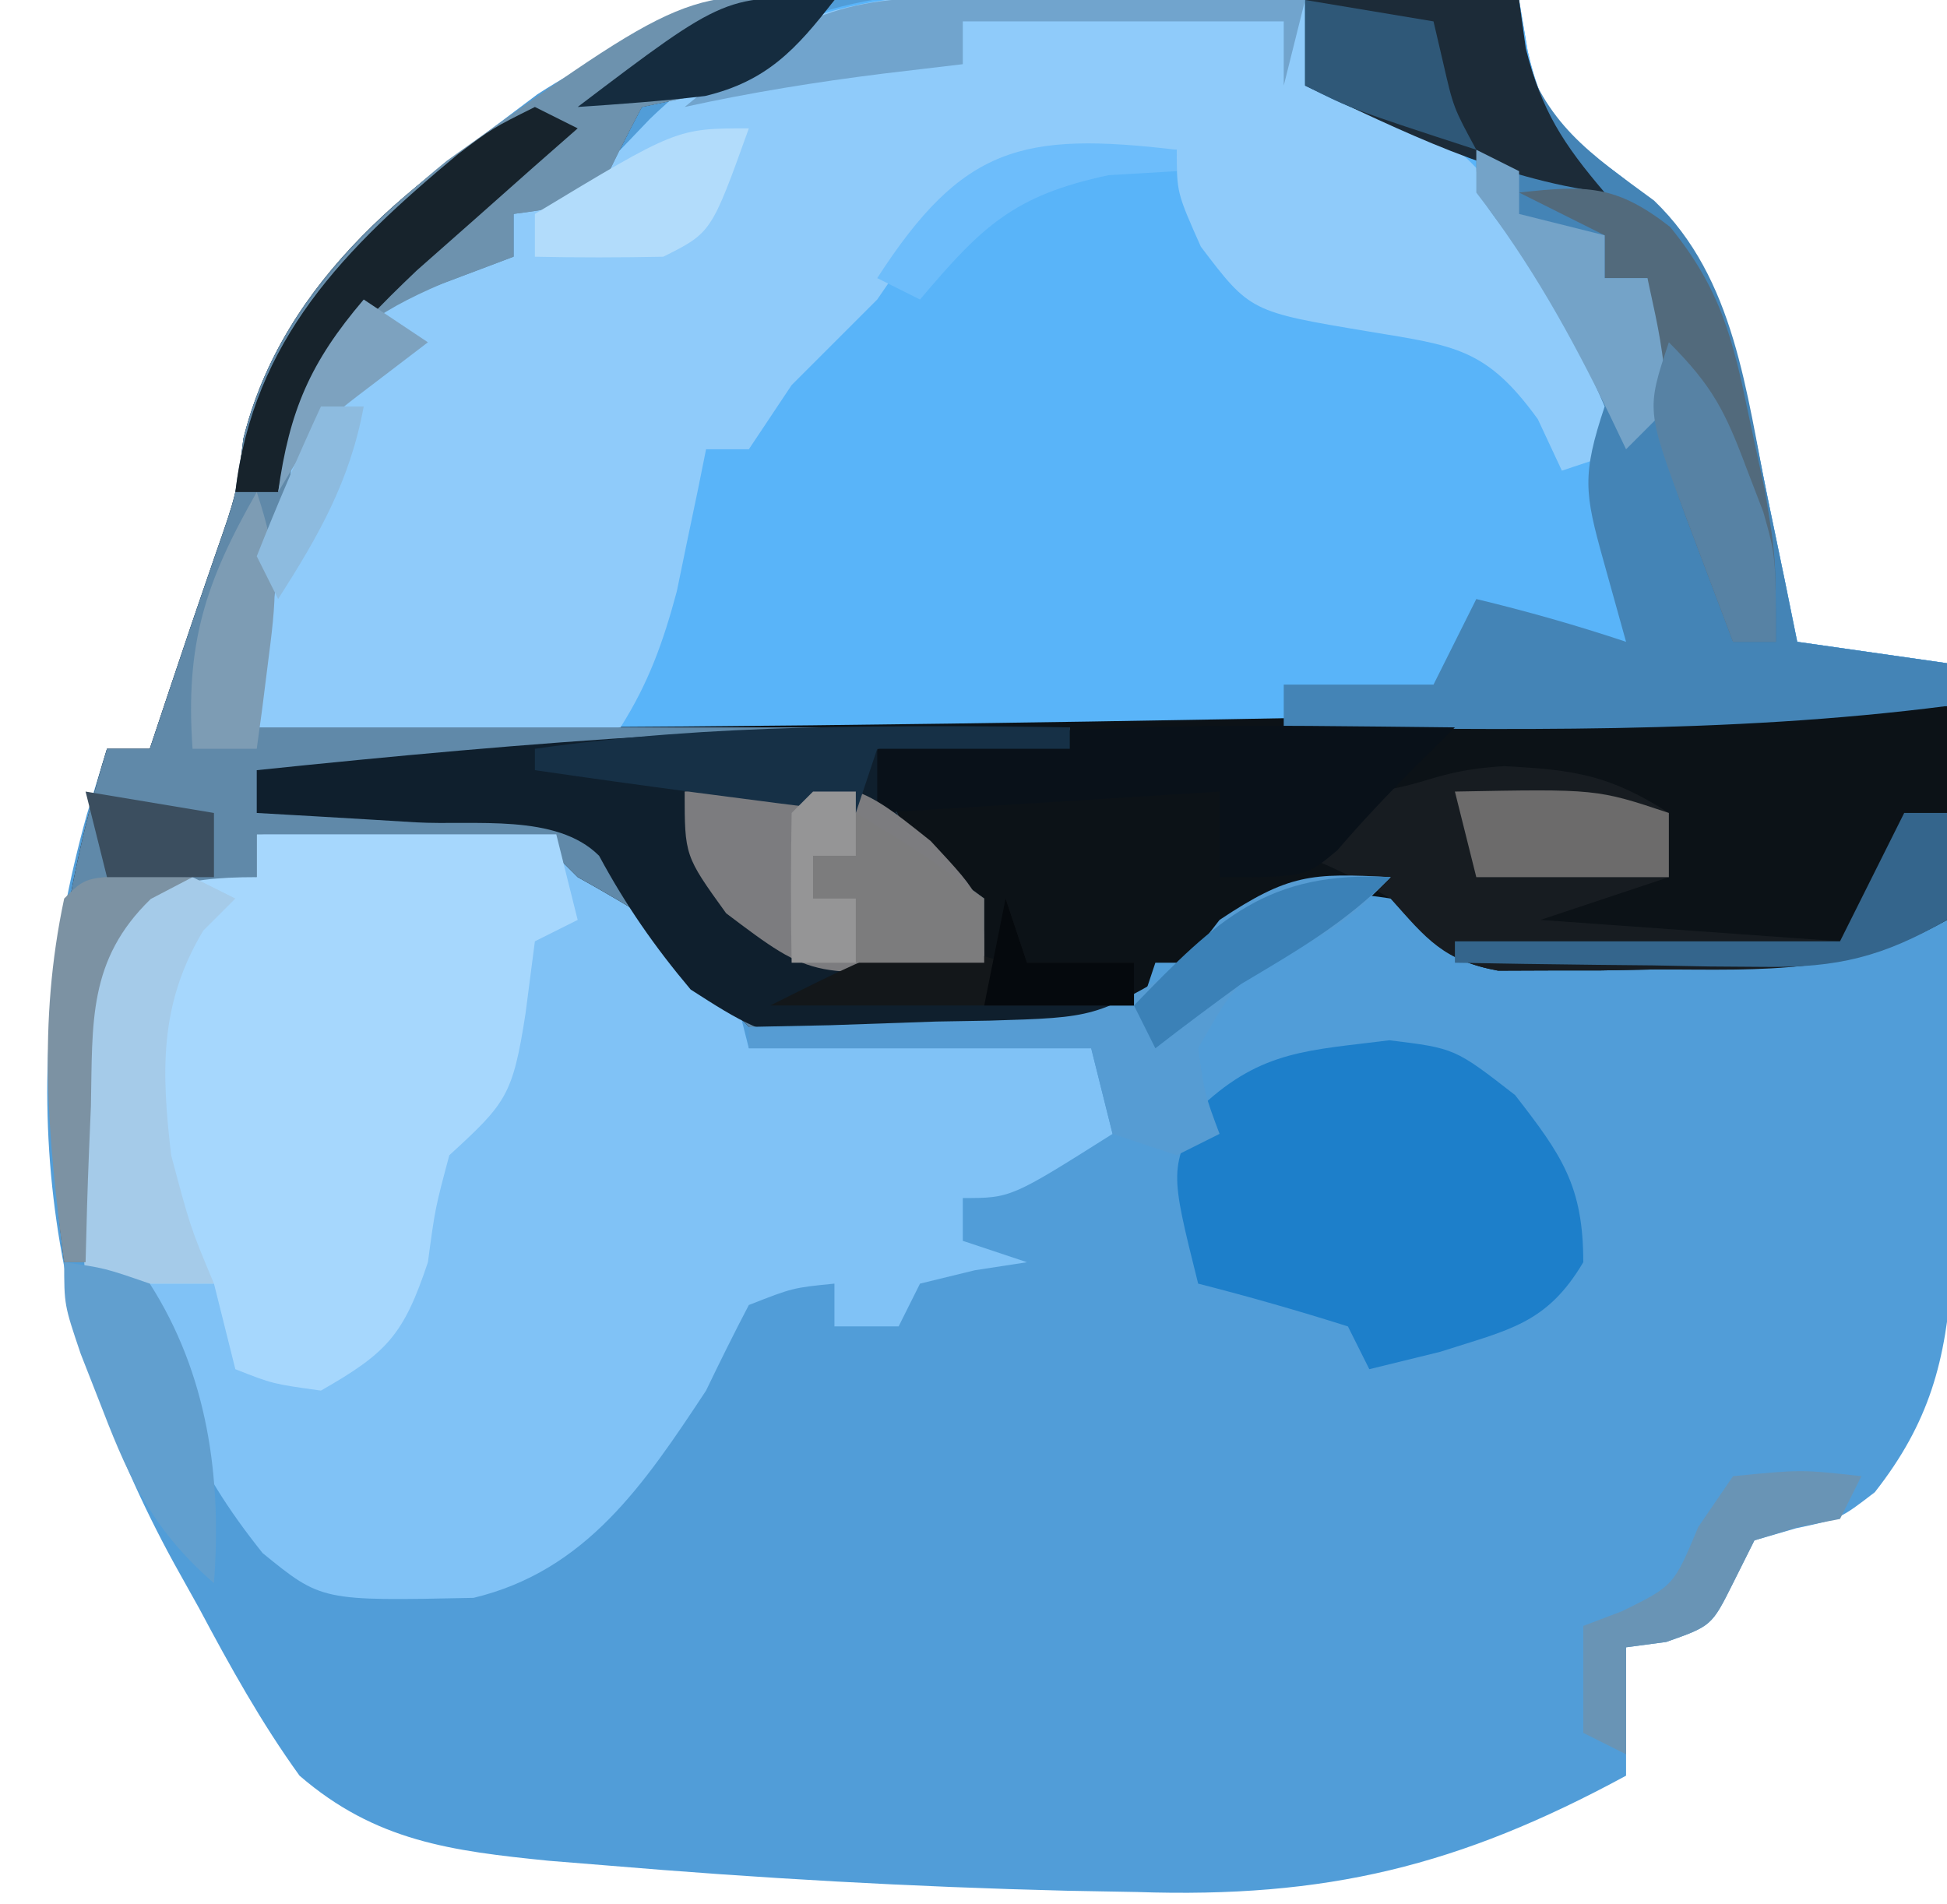 <?xml version="1.0" encoding="UTF-8"?>
<svg version="1.1" xmlns="http://www.w3.org/2000/svg" width="91" height="89">
<path d="M0 0 C1.732 0.03 3.465 0.058 5.197 0.082 C9.404 0.148 13.607 0.251 17.812 0.375 C17.945 1.166 18.078 1.958 18.215 2.773 C18.926 5.871 19.734 6.534 22.25 8.375 C27.551 12.271 28.16 17.473 29.438 23.688 C29.828 25.569 29.828 25.569 30.227 27.488 C30.42 28.441 30.613 29.394 30.812 30.375 C33.123 30.705 35.432 31.035 37.812 31.375 C37.862 35.841 37.898 40.306 37.922 44.772 C37.932 46.29 37.946 47.808 37.963 49.326 C37.988 51.513 37.999 53.7 38.008 55.887 C38.018 57.201 38.029 58.516 38.04 59.87 C37.773 63.978 36.985 66.883 34.438 70.125 C32.812 71.375 32.812 71.375 30.75 71.812 C30.111 71.998 29.471 72.184 28.812 72.375 C28.483 73.035 28.152 73.695 27.812 74.375 C26.812 76.375 26.812 76.375 24.688 77.125 C24.069 77.207 23.45 77.29 22.812 77.375 C22.812 79.355 22.812 81.335 22.812 83.375 C14.995 87.614 8.789 89.112 -0.062 88.812 C-1.137 88.793 -2.211 88.773 -3.317 88.753 C-10.537 88.576 -17.742 88.171 -24.938 87.562 C-26.231 87.458 -26.231 87.458 -27.55 87.351 C-32.085 86.893 -35.633 86.446 -39.188 83.375 C-40.983 80.887 -42.435 78.268 -43.875 75.562 C-44.265 74.863 -44.655 74.164 -45.057 73.443 C-51.197 62.223 -52.578 50.819 -49.125 38.438 C-48.816 37.427 -48.506 36.416 -48.188 35.375 C-47.528 35.375 -46.867 35.375 -46.188 35.375 C-45.754 34.076 -45.754 34.076 -45.312 32.75 C-44.596 30.6 -43.868 28.454 -43.125 26.312 C-42.136 23.482 -42.136 23.482 -41.812 20.875 C-40.182 14.351 -35.358 10.231 -30.188 6.375 C-29.489 5.85 -28.791 5.324 -28.071 4.783 C-19.088 -1.026 -10.283 -0.313 0 0 Z " fill="#519DD8" transform="translate(53.188,-0.375)"/>
<path d="M0 0 C1.051 0.008 1.051 0.008 2.122 0.017 C4.334 0.039 6.543 0.089 8.754 0.141 C10.264 0.161 11.773 0.179 13.283 0.195 C16.961 0.239 20.639 0.308 24.316 0.391 C24.449 1.182 24.582 1.974 24.719 2.789 C25.43 5.887 26.238 6.55 28.754 8.391 C34.055 12.286 34.664 17.489 35.941 23.703 C36.332 25.585 36.332 25.585 36.73 27.504 C36.924 28.457 37.117 29.409 37.316 30.391 C39.626 30.721 41.936 31.051 44.316 31.391 C44.316 32.051 44.316 32.711 44.316 33.391 C37.189 34.115 30.115 34.571 22.953 34.707 C22 34.728 21.047 34.749 20.064 34.77 C18.057 34.813 16.049 34.854 14.042 34.893 C11.049 34.952 8.057 35.018 5.064 35.084 C-8.186 35.366 -21.43 35.442 -34.684 35.391 C-35.87 31.832 -35.525 29.714 -34.996 26.016 C-34.848 24.894 -34.7 23.773 -34.547 22.617 C-33.389 18.29 -31.41 15.489 -27.621 13.078 C-25.684 12.391 -25.684 12.391 -22.684 12.391 C-22.684 11.731 -22.684 11.071 -22.684 10.391 C-21.033 9.365 -19.364 8.368 -17.684 7.391 C-17.23 6.916 -16.776 6.442 -16.309 5.953 C-11.326 1.162 -6.798 -0.109 0 0 Z " fill="#59B4F9" transform="translate(46.684,-0.391)"/>
<path d="M0 0 C2.27 -0.081 4.541 -0.139 6.812 -0.188 C8.077 -0.222 9.342 -0.257 10.645 -0.293 C14 0 14 0 15.785 1.422 C16.186 1.943 16.587 2.463 17 3 C17.866 3.474 18.733 3.949 19.625 4.438 C22 6 22 6 23 10 C28.28 10 33.56 10 39 10 C39.495 11.98 39.495 11.98 40 14 C35.25 17 35.25 17 33 17 C33 17.66 33 18.32 33 19 C33.99 19.33 34.98 19.66 36 20 C35.196 20.124 34.391 20.247 33.562 20.375 C32.717 20.581 31.871 20.788 31 21 C30.67 21.66 30.34 22.32 30 23 C29.01 23 28.02 23 27 23 C27 22.34 27 21.68 27 21 C25.05 21.195 25.05 21.195 23 22 C22.308 23.32 21.646 24.657 21 26 C18.12 30.36 15.404 34.424 10.133 35.688 C3.03 35.838 3.03 35.838 0.277 33.598 C-2.965 29.542 -4.398 26.178 -5 21 C-5.99 21 -6.98 21 -8 21 C-8.135 18.394 -8.234 15.795 -8.312 13.188 C-8.354 12.45 -8.396 11.712 -8.439 10.951 C-8.488 8.793 -8.488 8.793 -8 5 C-5.152 2.544 -3.758 2 0 2 C0 1.34 0 0.68 0 0 Z " fill="#80C2F6" transform="translate(12,39)"/>
<path d="M0 0 C-3.381 3.882 -3.381 3.882 -6.625 4.5 C-7.409 4.665 -8.193 4.83 -9 5 C-9.699 6.316 -10.367 7.65 -11 9 C-13.125 9.75 -13.125 9.75 -15 10 C-15 10.66 -15 11.32 -15 12 C-16.725 12.651 -18.451 13.302 -20.176 13.953 C-22.622 15.357 -23.602 16.53 -25 19 C-25.525 21.64 -25.913 24.09 -26.188 26.75 C-26.594 30.375 -26.594 30.375 -27 34 C-9.703 34.081 7.581 33.826 24.875 33.5 C27.521 33.452 30.167 33.403 32.812 33.355 C39.208 33.239 45.604 33.12 52 33 C52 36.3 52 39.6 52 43 C47.154 45.423 43.743 45.332 38.438 45.312 C37.574 45.329 36.711 45.345 35.822 45.361 C34.578 45.362 34.578 45.362 33.309 45.363 C32.176 45.368 32.176 45.368 31.021 45.372 C28.484 44.905 27.715 43.861 26 42 C22.818 41.51 21.487 41.666 18.812 43.5 C18.214 43.995 17.616 44.49 17 45 C16.34 45 15.68 45 15 45 C14.67 45.99 14.34 46.98 14 48 C11.062 48.108 8.127 48.187 5.188 48.25 C3.937 48.3 3.937 48.3 2.662 48.352 C0.376 48.388 -1.745 48.379 -4 48 C-5.91 46.09 -5.91 46.09 -7 44 C-8.635 42.949 -10.299 41.94 -12 41 C-12.495 40.505 -12.495 40.505 -13 40 C-15.35 39.765 -17.706 39.586 -20.062 39.438 C-21.353 39.354 -22.643 39.27 -23.973 39.184 C-25.471 39.093 -25.471 39.093 -27 39 C-27 39.66 -27 40.32 -27 41 C-29.31 41.99 -31.62 42.98 -34 44 C-34.33 48.95 -34.66 53.9 -35 59 C-35.33 59 -35.66 59 -36 59 C-37.128 50.375 -36.543 43.307 -34 35 C-33.34 35 -32.68 35 -32 35 C-31.567 33.701 -31.567 33.701 -31.125 32.375 C-30.408 30.225 -29.68 28.079 -28.938 25.938 C-27.948 23.107 -27.948 23.107 -27.625 20.5 C-25.746 12.983 -19.536 8.222 -13.277 4.289 C-5.12 -0.388 -5.12 -0.388 0 0 Z " fill="#0C1217" transform="translate(39,0)"/>
<path d="M0 0 C1.527 0.027 1.527 0.027 3.084 0.055 C5.578 0.102 8.07 0.167 10.562 0.25 C10.562 1.57 10.562 2.89 10.562 4.25 C11.955 4.652 11.955 4.652 13.375 5.062 C16.467 6.215 17.549 6.779 19.562 9.25 C20.583 10.364 20.583 10.364 21.625 11.5 C23.935 14.778 24.65 17.371 25.562 21.25 C24.573 21.58 23.582 21.91 22.562 22.25 C22.191 21.456 21.82 20.662 21.438 19.844 C19.028 16.51 17.549 16.414 13.562 15.75 C7.997 14.822 7.997 14.822 5.688 11.781 C4.562 9.25 4.562 9.25 4.562 7.25 C-0.553 7.272 -3.513 7.326 -7.25 11.062 C-7.972 12.114 -8.694 13.166 -9.438 14.25 C-10.771 15.583 -12.104 16.917 -13.438 18.25 C-14.098 19.24 -14.758 20.23 -15.438 21.25 C-16.098 21.25 -16.758 21.25 -17.438 21.25 C-17.559 21.853 -17.68 22.457 -17.805 23.078 C-17.972 23.877 -18.14 24.677 -18.312 25.5 C-18.475 26.289 -18.637 27.078 -18.805 27.891 C-19.442 30.268 -20.121 32.169 -21.438 34.25 C-24.998 35.437 -27.876 35.347 -31.625 35.312 C-32.897 35.303 -34.17 35.294 -35.48 35.285 C-36.944 35.268 -36.944 35.268 -38.438 35.25 C-39.624 31.691 -39.279 29.574 -38.75 25.875 C-38.602 24.754 -38.454 23.632 -38.301 22.477 C-37.143 18.149 -35.164 15.349 -31.375 12.938 C-29.438 12.25 -29.438 12.25 -26.438 12.25 C-26.438 11.59 -26.438 10.93 -26.438 10.25 C-24.787 9.224 -23.118 8.227 -21.438 7.25 C-20.984 6.776 -20.53 6.301 -20.062 5.812 C-13.882 -0.13 -8.193 -0.277 0 0 Z " fill="#8FCBFA" transform="translate(50.438,-0.25)"/>
<path d="M0 0 C-3.381 3.882 -3.381 3.882 -6.625 4.5 C-7.409 4.665 -8.193 4.83 -9 5 C-9.699 6.316 -10.367 7.65 -11 9 C-13.125 9.75 -13.125 9.75 -15 10 C-15 10.66 -15 11.32 -15 12 C-16.725 12.651 -18.451 13.302 -20.176 13.953 C-22.512 15.134 -22.512 15.134 -25 19 C-25.66 23.95 -26.32 28.9 -27 34 C-14.46 34 -1.92 34 11 34 C11 34.33 11 34.66 11 35 C8.03 35 5.06 35 2 35 C3.118 39.47 3.598 39.476 7 42 C7 42.99 7 43.98 7 45 C6.196 44.979 5.391 44.959 4.562 44.938 C2.066 44.704 2.066 44.704 1 46 C5.29 46.33 9.58 46.66 14 47 C14 47.33 14 47.66 14 48 C11.062 48.108 8.127 48.187 5.188 48.25 C3.937 48.3 3.937 48.3 2.662 48.352 C0.376 48.388 -1.745 48.379 -4 48 C-5.91 46.09 -5.91 46.09 -7 44 C-8.635 42.949 -10.299 41.94 -12 41 C-12.495 40.505 -12.495 40.505 -13 40 C-15.35 39.765 -17.706 39.586 -20.062 39.438 C-21.353 39.354 -22.643 39.27 -23.973 39.184 C-25.471 39.093 -25.471 39.093 -27 39 C-27 39.66 -27 40.32 -27 41 C-29.31 41.99 -31.62 42.98 -34 44 C-34.33 48.95 -34.66 53.9 -35 59 C-35.33 59 -35.66 59 -36 59 C-37.128 50.375 -36.543 43.307 -34 35 C-33.34 35 -32.68 35 -32 35 C-31.567 33.701 -31.567 33.701 -31.125 32.375 C-30.408 30.225 -29.68 28.079 -28.938 25.938 C-27.948 23.107 -27.948 23.107 -27.625 20.5 C-25.746 12.983 -19.536 8.222 -13.277 4.289 C-5.12 -0.388 -5.12 -0.388 0 0 Z " fill="#6089A9" transform="translate(39,0)"/>
<path d="M0 0 C4.62 0 9.24 0 14 0 C14.33 1.32 14.66 2.64 15 4 C14.01 4.495 14.01 4.495 13 5 C12.856 6.114 12.711 7.228 12.562 8.375 C11.966 12.216 11.655 12.566 9 15 C8.337 17.484 8.337 17.484 8 20 C6.86 23.421 6.075 24.243 3 26 C0.75 25.688 0.75 25.688 -1 25 C-1.33 23.68 -1.66 22.36 -2 21 C-3.98 21 -5.96 21 -8 21 C-8.135 18.394 -8.234 15.795 -8.312 13.188 C-8.354 12.45 -8.396 11.712 -8.439 10.951 C-8.488 8.793 -8.488 8.793 -8 5 C-5.152 2.544 -3.758 2 0 2 C0 1.34 0 0.68 0 0 Z " fill="#A6D7FD" transform="translate(12,39)"/>
<path d="M0 0 C3.3 0 6.6 0 10 0 C10.021 0.701 10.041 1.403 10.062 2.125 C11.274 5.841 13.224 7.108 16.309 9.375 C20.099 13.017 20.604 18.347 21.625 23.312 C22.016 25.194 22.016 25.194 22.414 27.113 C22.607 28.066 22.801 29.019 23 30 C25.31 30.33 27.62 30.66 30 31 C30 31.66 30 32.32 30 33 C19.693 34.324 9.368 34.091 -1 34 C-1 33.34 -1 32.68 -1 32 C1.31 32 3.62 32 6 32 C6.66 30.68 7.32 29.36 8 28 C10.386 28.576 12.667 29.222 15 30 C14.649 28.742 14.299 27.484 13.938 26.188 C13.064 23.053 12.928 22.217 14 19 C12.71 15.968 11.29 13.386 9.312 10.75 C8 9 8 9 8 7 C7.051 6.691 6.103 6.381 5.125 6.062 C2 5 2 5 0 4 C0 2.68 0 1.36 0 0 Z " fill="#4484B6" transform="translate(61,0)"/>
<path d="M0 0 C0 0.33 0 0.66 0 1 C-2.97 1 -5.94 1 -9 1 C-7.882 5.47 -7.402 5.476 -4 8 C-4 8.99 -4 9.98 -4 11 C-4.804 10.979 -5.609 10.959 -6.438 10.938 C-8.934 10.704 -8.934 10.704 -10 12 C-5.71 12.33 -1.42 12.66 3 13 C3 13.33 3 13.66 3 14 C-13.091 15.226 -13.091 15.226 -17.719 12.254 C-19.411 10.243 -20.755 8.309 -22 6 C-23.996 4.004 -27.817 4.59 -30.562 4.438 C-31.273 4.394 -31.984 4.351 -32.717 4.307 C-34.478 4.2 -36.239 4.1 -38 4 C-38 3.34 -38 2.68 -38 2 C-25.293 0.679 -12.782 -0.33 0 0 Z " fill="#0F1F2D" transform="translate(50,34)"/>
<path d="M0 0 C3.062 0.375 3.062 0.375 5.875 2.562 C8.07 5.384 9.062 6.816 9.062 10.375 C7.353 13.259 5.606 13.522 2.375 14.562 C1.282 14.831 0.189 15.099 -0.938 15.375 C-1.268 14.715 -1.597 14.055 -1.938 13.375 C-4.252 12.644 -6.586 11.974 -8.938 11.375 C-10.274 6.03 -10.274 6.03 -8.75 3.062 C-5.94 0.447 -3.728 0.476 0 0 Z " fill="#1D7FCA" transform="translate(64.938,48.625)"/>
<path d="M0 0 C3.334 0.17 4.944 0.432 7.688 2.188 C7.688 3.178 7.688 4.168 7.688 5.188 C5.707 5.848 3.728 6.508 1.688 7.188 C8.617 7.683 8.617 7.683 15.688 8.188 C16.348 6.867 17.008 5.548 17.688 4.188 C18.017 3.527 18.348 2.868 18.688 2.188 C19.348 2.188 20.008 2.188 20.688 2.188 C20.688 3.837 20.688 5.487 20.688 7.188 C16.185 9.753 12.194 9.519 7.125 9.5 C5.83 9.524 5.83 9.524 4.51 9.549 C3.68 9.549 2.851 9.55 1.996 9.551 C0.864 9.555 0.864 9.555 -0.291 9.56 C-2.839 9.091 -3.628 8.098 -5.312 6.188 C-7.412 5.012 -7.412 5.012 -9.312 4.188 C-8.652 3.857 -7.992 3.527 -7.312 3.188 C-8.303 2.527 -9.293 1.867 -10.312 1.188 C-8.858 1.218 -8.858 1.218 -7.375 1.25 C-3.788 1.177 -3.666 0.208 0 0 Z " fill="#171C21" transform="translate(70.312,35.812)"/>
<path d="M0 0 C-3.381 3.882 -3.381 3.882 -6.625 4.5 C-7.409 4.665 -8.193 4.83 -9 5 C-9.699 6.316 -10.367 7.65 -11 9 C-13.125 9.75 -13.125 9.75 -15 10 C-15 10.66 -15 11.32 -15 12 C-16.64 12.619 -16.64 12.619 -18.312 13.25 C-21.523 14.632 -23.284 15.853 -25 19 C-25.705 21.147 -25.705 21.147 -26 23 C-26.66 23 -27.32 23 -28 23 C-27.203 16.227 -23.239 11.695 -18.129 7.523 C-6.886 -0.522 -6.886 -0.522 0 0 Z " fill="#6D92AE" transform="translate(39,0)"/>
<path d="M0 0 C-0.629 0.624 -1.258 1.248 -1.906 1.891 C-3.145 3.138 -4.356 4.415 -5.5 5.75 C-7 7 -7 7 -11 7 C-11 5.68 -11 4.36 -11 3 C-18.92 3.495 -18.92 3.495 -27 4 C-27 3.01 -27 2.02 -27 1 C-18.022 -0.33 -9.052 -0.088 0 0 Z " fill="#091119" transform="translate(68,34)"/>
<path d="M0 0 C7.768 -0.67 7.768 -0.67 11.5 2.312 C14 5 14 5 14 8 C6.034 8.781 6.034 8.781 1.938 5.688 C0 3 0 3 0 0 Z " fill="#7C7C7F" transform="translate(32,37)"/>
<path d="M0 0 C0.66 0.33 1.32 0.66 2 1 C1.505 1.495 1.01 1.99 0.5 2.5 C-1.574 5.956 -1.454 9.111 -1 13 C-0.102 16.368 -0.102 16.368 1 19 C-0.98 19 -2.96 19 -5 19 C-5.135 16.394 -5.234 13.795 -5.312 11.188 C-5.354 10.45 -5.396 9.712 -5.439 8.951 C-5.488 6.793 -5.488 6.793 -5 3 C-2.605 0.926 -2.605 0.926 0 0 Z " fill="#A5CBE9" transform="translate(9,41)"/>
<path d="M0 0 C-2 2 -2 2 -4.5 3.438 C-7.237 4.91 -7.237 4.91 -9 8 C-8.692 10.153 -8.692 10.153 -8 12 C-8.99 12.495 -8.99 12.495 -10 13 C-10.99 12.67 -11.98 12.34 -13 12 C-13.33 10.68 -13.66 9.36 -14 8 C-19.28 8 -24.56 8 -30 8 C-30 7.67 -30 7.34 -30 7 C-28.747 6.974 -27.494 6.948 -26.203 6.922 C-24.552 6.866 -22.901 6.808 -21.25 6.75 C-20.012 6.729 -20.012 6.729 -18.75 6.707 C-13.786 6.558 -13.786 6.558 -9.609 4.078 C-9.078 3.392 -8.547 2.707 -8 2 C-4.772 -0.152 -3.716 -0.201 0 0 Z " fill="#569CD3" transform="translate(65,41)"/>
<path d="M0 0 C3.3 0 6.6 0 10 0 C10.103 0.743 10.206 1.485 10.312 2.25 C11.043 5.17 12.068 6.732 14 9 C8.93 8.346 4.58 6.145 0 4 C0 2.68 0 1.36 0 0 Z " fill="#1C2B38" transform="translate(61,0)"/>
<path d="M0 0 C3.137 -0.349 4.529 -0.367 7.062 1.609 C9.433 4.535 9.992 6.827 10.75 10.5 C11.114 12.186 11.114 12.186 11.484 13.906 C12 17 12 17 12 21 C11.34 21 10.68 21 10 21 C9.52 19.729 9.041 18.459 8.562 17.188 C8.162 16.126 8.162 16.126 7.754 15.043 C6.314 11.14 5.908 8.16 6 4 C5.34 4 4.68 4 4 4 C4 3.34 4 2.68 4 2 C2.68 1.34 1.36 0.68 0 0 Z " fill="#526A7C" transform="translate(71,9)"/>
<path d="M0 0 C0.66 0.33 1.32 0.66 2 1 C1.313 1.603 0.626 2.207 -0.082 2.828 C-0.983 3.627 -1.884 4.427 -2.812 5.25 C-3.706 6.039 -4.599 6.828 -5.52 7.641 C-8.881 10.838 -11.174 13.376 -12 18 C-12.66 18 -13.32 18 -14 18 C-13.16 10.861 -8.872 6.596 -3.586 2.199 C-2 1 -2 1 0 0 Z " fill="#17232C" transform="translate(25,5)"/>
<path d="M0 0 C0.986 0.003 1.972 0.006 2.988 0.01 C4.021 0.018 5.053 0.027 6.117 0.035 C7.678 0.042 7.678 0.042 9.27 0.049 C11.844 0.061 14.418 0.077 16.992 0.098 C16.662 1.418 16.332 2.738 15.992 4.098 C15.992 3.108 15.992 2.118 15.992 1.098 C11.042 1.098 6.092 1.098 0.992 1.098 C0.992 1.758 0.992 2.418 0.992 3.098 C-0.833 3.314 -0.833 3.314 -2.695 3.535 C-5.835 3.925 -8.915 4.421 -12.008 5.098 C-7.661 1.551 -5.608 -0.032 0 0 Z " fill="#71A4CD" transform="translate(44.008,-0.098)"/>
<path d="M0 0 C0 0.33 0 0.66 0 1 C-2.97 1 -5.94 1 -9 1 C-9.33 1.99 -9.66 2.98 -10 4 C-15.009 3.385 -20.006 2.728 -25 2 C-25 1.67 -25 1.34 -25 1 C-16.657 -0.192 -8.407 -0.093 0 0 Z " fill="#163046" transform="translate(50,34)"/>
<path d="M0 0 C1.891 0.27 1.891 0.27 4 1 C6.707 5.232 7.371 10.059 7 15 C4.255 12.617 3.109 10.311 1.812 6.938 C1.468 6.06 1.124 5.182 0.77 4.277 C0 2 0 2 0 0 Z " fill="#619FCF" transform="translate(3,59)"/>
<path d="M0 0 C3.188 -0.312 3.188 -0.312 6 0 C5.67 0.66 5.34 1.32 5 2 C4.361 2.124 3.721 2.248 3.062 2.375 C2.382 2.581 1.701 2.788 1 3 C0.67 3.66 0.34 4.32 0 5 C-1 7 -1 7 -3.125 7.75 C-4.053 7.874 -4.053 7.874 -5 8 C-5 9.65 -5 11.3 -5 13 C-5.66 12.67 -6.32 12.34 -7 12 C-7 10.35 -7 8.7 -7 7 C-6.402 6.773 -5.804 6.546 -5.188 6.312 C-2.774 5.123 -2.774 5.123 -1.625 2.375 C-1.089 1.591 -0.552 0.807 0 0 Z " fill="#6994B5" transform="translate(81,69)"/>
<path d="M0 0 C0.66 0 1.32 0 2 0 C2 1.65 2 3.3 2 5 C-0.991 6.722 -3.107 7.242 -6.547 7.195 C-7.813 7.186 -7.813 7.186 -9.105 7.176 C-9.978 7.159 -10.851 7.142 -11.75 7.125 C-13.082 7.111 -13.082 7.111 -14.441 7.098 C-16.628 7.074 -18.814 7.041 -21 7 C-21 6.67 -21 6.34 -21 6 C-15.06 6 -9.12 6 -3 6 C-2.34 4.68 -1.68 3.36 -1 2 C-0.67 1.34 -0.34 0.68 0 0 Z " fill="#34658C" transform="translate(89,38)"/>
<path d="M0 0 C0.99 0.495 0.99 0.495 2 1 C2 1.66 2 2.32 2 3 C3.32 3.33 4.64 3.66 6 4 C6 4.66 6 5.32 6 6 C6.66 6 7.32 6 8 6 C8.625 8.875 8.625 8.875 9 12 C8.34 12.66 7.68 13.32 7 14 C6.746 13.469 6.492 12.938 6.23 12.391 C4.402 8.639 2.551 5.317 0 2 C0 1.34 0 0.68 0 0 Z " fill="#74A3C8" transform="translate(69,7)"/>
<path d="M0 0 C0.33 0.99 0.66 1.98 1 3 C2.65 3 4.3 3 6 3 C6 3.66 6 4.32 6 5 C0.39 5 -5.22 5 -11 5 C-4.319 1.66 -4.319 1.66 0 3 C0 2.01 0 1.02 0 0 Z " fill="#13171A" transform="translate(47,42)"/>
<path d="M0 0 C6.625 -0.125 6.625 -0.125 10 1 C10 1.99 10 2.98 10 4 C7.03 4 4.06 4 1 4 C0.67 2.68 0.34 1.36 0 0 Z " fill="#6C6B6B" transform="translate(68,37)"/>
<path d="M0 0 C-1.75 4.875 -1.75 4.875 -4 6 C-6 6.04 -8 6.043 -10 6 C-10 5.34 -10 4.68 -10 4 C-3.375 0 -3.375 0 0 0 Z " fill="#B2DCFB" transform="translate(35,6)"/>
<path d="M0 0 C3 1.812 3 1.812 6 4 C6 4.99 6 5.98 6 7 C4.02 7 2.04 7 0 7 C0 6.01 0 5.02 0 4 C-0.66 4 -1.32 4 -2 4 C-2 3.34 -2 2.68 -2 2 C-1.34 2 -0.68 2 0 2 C0 1.34 0 0.68 0 0 Z " fill="#7C7C7D" transform="translate(40,38)"/>
<path d="M0 0 C1.207 0.031 1.207 0.031 2.438 0.062 C1.793 0.399 1.148 0.735 0.484 1.082 C-2.463 3.934 -2.233 6.867 -2.312 10.75 C-2.342 11.452 -2.372 12.154 -2.402 12.877 C-2.473 14.605 -2.52 16.334 -2.562 18.062 C-2.893 18.062 -3.223 18.062 -3.562 18.062 C-4.333 12.172 -4.805 6.902 -3.562 1.062 C-2.562 0.062 -2.562 0.062 0 0 Z " fill="#7C92A3" transform="translate(6.562,40.938)"/>
<path d="M0 0 C2.035 2.035 2.638 3.234 3.625 5.875 C3.885 6.553 4.146 7.231 4.414 7.93 C5 10 5 10 5 14 C4.34 14 3.68 14 3 14 C2.52 12.729 2.041 11.459 1.562 10.188 C1.162 9.126 1.162 9.126 0.754 8.043 C-1.051 3.152 -1.051 3.152 0 0 Z " fill="#5782A4" transform="translate(78,16)"/>
<path d="M0 0 C2.97 0.495 2.97 0.495 6 1 C6.144 1.619 6.289 2.237 6.438 2.875 C6.932 5.033 6.932 5.033 8 7 C2.25 5.125 2.25 5.125 0 4 C0 2.68 0 1.36 0 0 Z " fill="#2F5878" transform="translate(61,0)"/>
<path d="M0 0 C-2.171 2.171 -4.367 3.433 -7 5 C-8.346 5.982 -9.684 6.977 -11 8 C-11.33 7.34 -11.66 6.68 -12 6 C-8.11 1.975 -5.767 -0.312 0 0 Z " fill="#3B81B7" transform="translate(65,41)"/>
<path d="M0 0 C1.032 3.095 0.975 4.526 0.562 7.688 C0.461 8.496 0.359 9.304 0.254 10.137 C0.17 10.752 0.086 11.366 0 12 C-0.99 12 -1.98 12 -3 12 C-3.348 7.123 -2.417 4.229 0 0 Z " fill="#7D9CB4" transform="translate(12,23)"/>
<path d="M0 0 C-1.782 2.301 -3.163 3.8 -6.047 4.488 C-8.025 4.723 -10.013 4.868 -12 5 C-5.049 -0.273 -5.049 -0.273 0 0 Z " fill="#152C3F" transform="translate(39,0)"/>
<path d="M0 0 C0 0.33 0 0.66 0 1 C-1.578 1.093 -1.578 1.093 -3.188 1.188 C-7.629 2.134 -9.116 3.592 -12 7 C-12.66 6.67 -13.32 6.34 -14 6 C-10.004 -0.187 -7.209 -0.848 0 0 Z " fill="#6DBDFB" transform="translate(55,7)"/>
<path d="M0 0 C0.66 0 1.32 0 2 0 C2 0.99 2 1.98 2 3 C1.34 3 0.68 3 0 3 C0 3.66 0 4.32 0 5 C0.66 5 1.32 5 2 5 C2 5.99 2 6.98 2 8 C1.01 8 0.02 8 -1 8 C-1.042 5.667 -1.041 3.333 -1 1 C-0.67 0.67 -0.34 0.34 0 0 Z " fill="#959596" transform="translate(38,37)"/>
<path d="M0 0 C0.99 0.66 1.98 1.32 3 2 C2.216 2.598 1.433 3.196 0.625 3.812 C-2.146 5.911 -2.146 5.911 -4 9 C-3.469 5.179 -2.503 2.938 0 0 Z " fill="#7DA2BF" transform="translate(17,14)"/>
<path d="M0 0 C0.33 0.99 0.66 1.98 1 3 C2.65 3 4.3 3 6 3 C6 3.66 6 4.32 6 5 C3.69 5 1.38 5 -1 5 C-0.67 3.35 -0.34 1.7 0 0 Z " fill="#05090D" transform="translate(47,42)"/>
<path d="M0 0 C2.97 0.495 2.97 0.495 6 1 C6 1.99 6 2.98 6 4 C4.35 4 2.7 4 1 4 C0.67 2.68 0.34 1.36 0 0 Z " fill="#3B4E5F" transform="translate(4,37)"/>
<path d="M0 0 C0.66 0 1.32 0 2 0 C1.355 3.485 -0.101 6.028 -2 9 C-2.33 8.34 -2.66 7.68 -3 7 C-2.064 4.64 -1.067 2.304 0 0 Z " fill="#8DBBDF" transform="translate(15,19)"/>
</svg>
